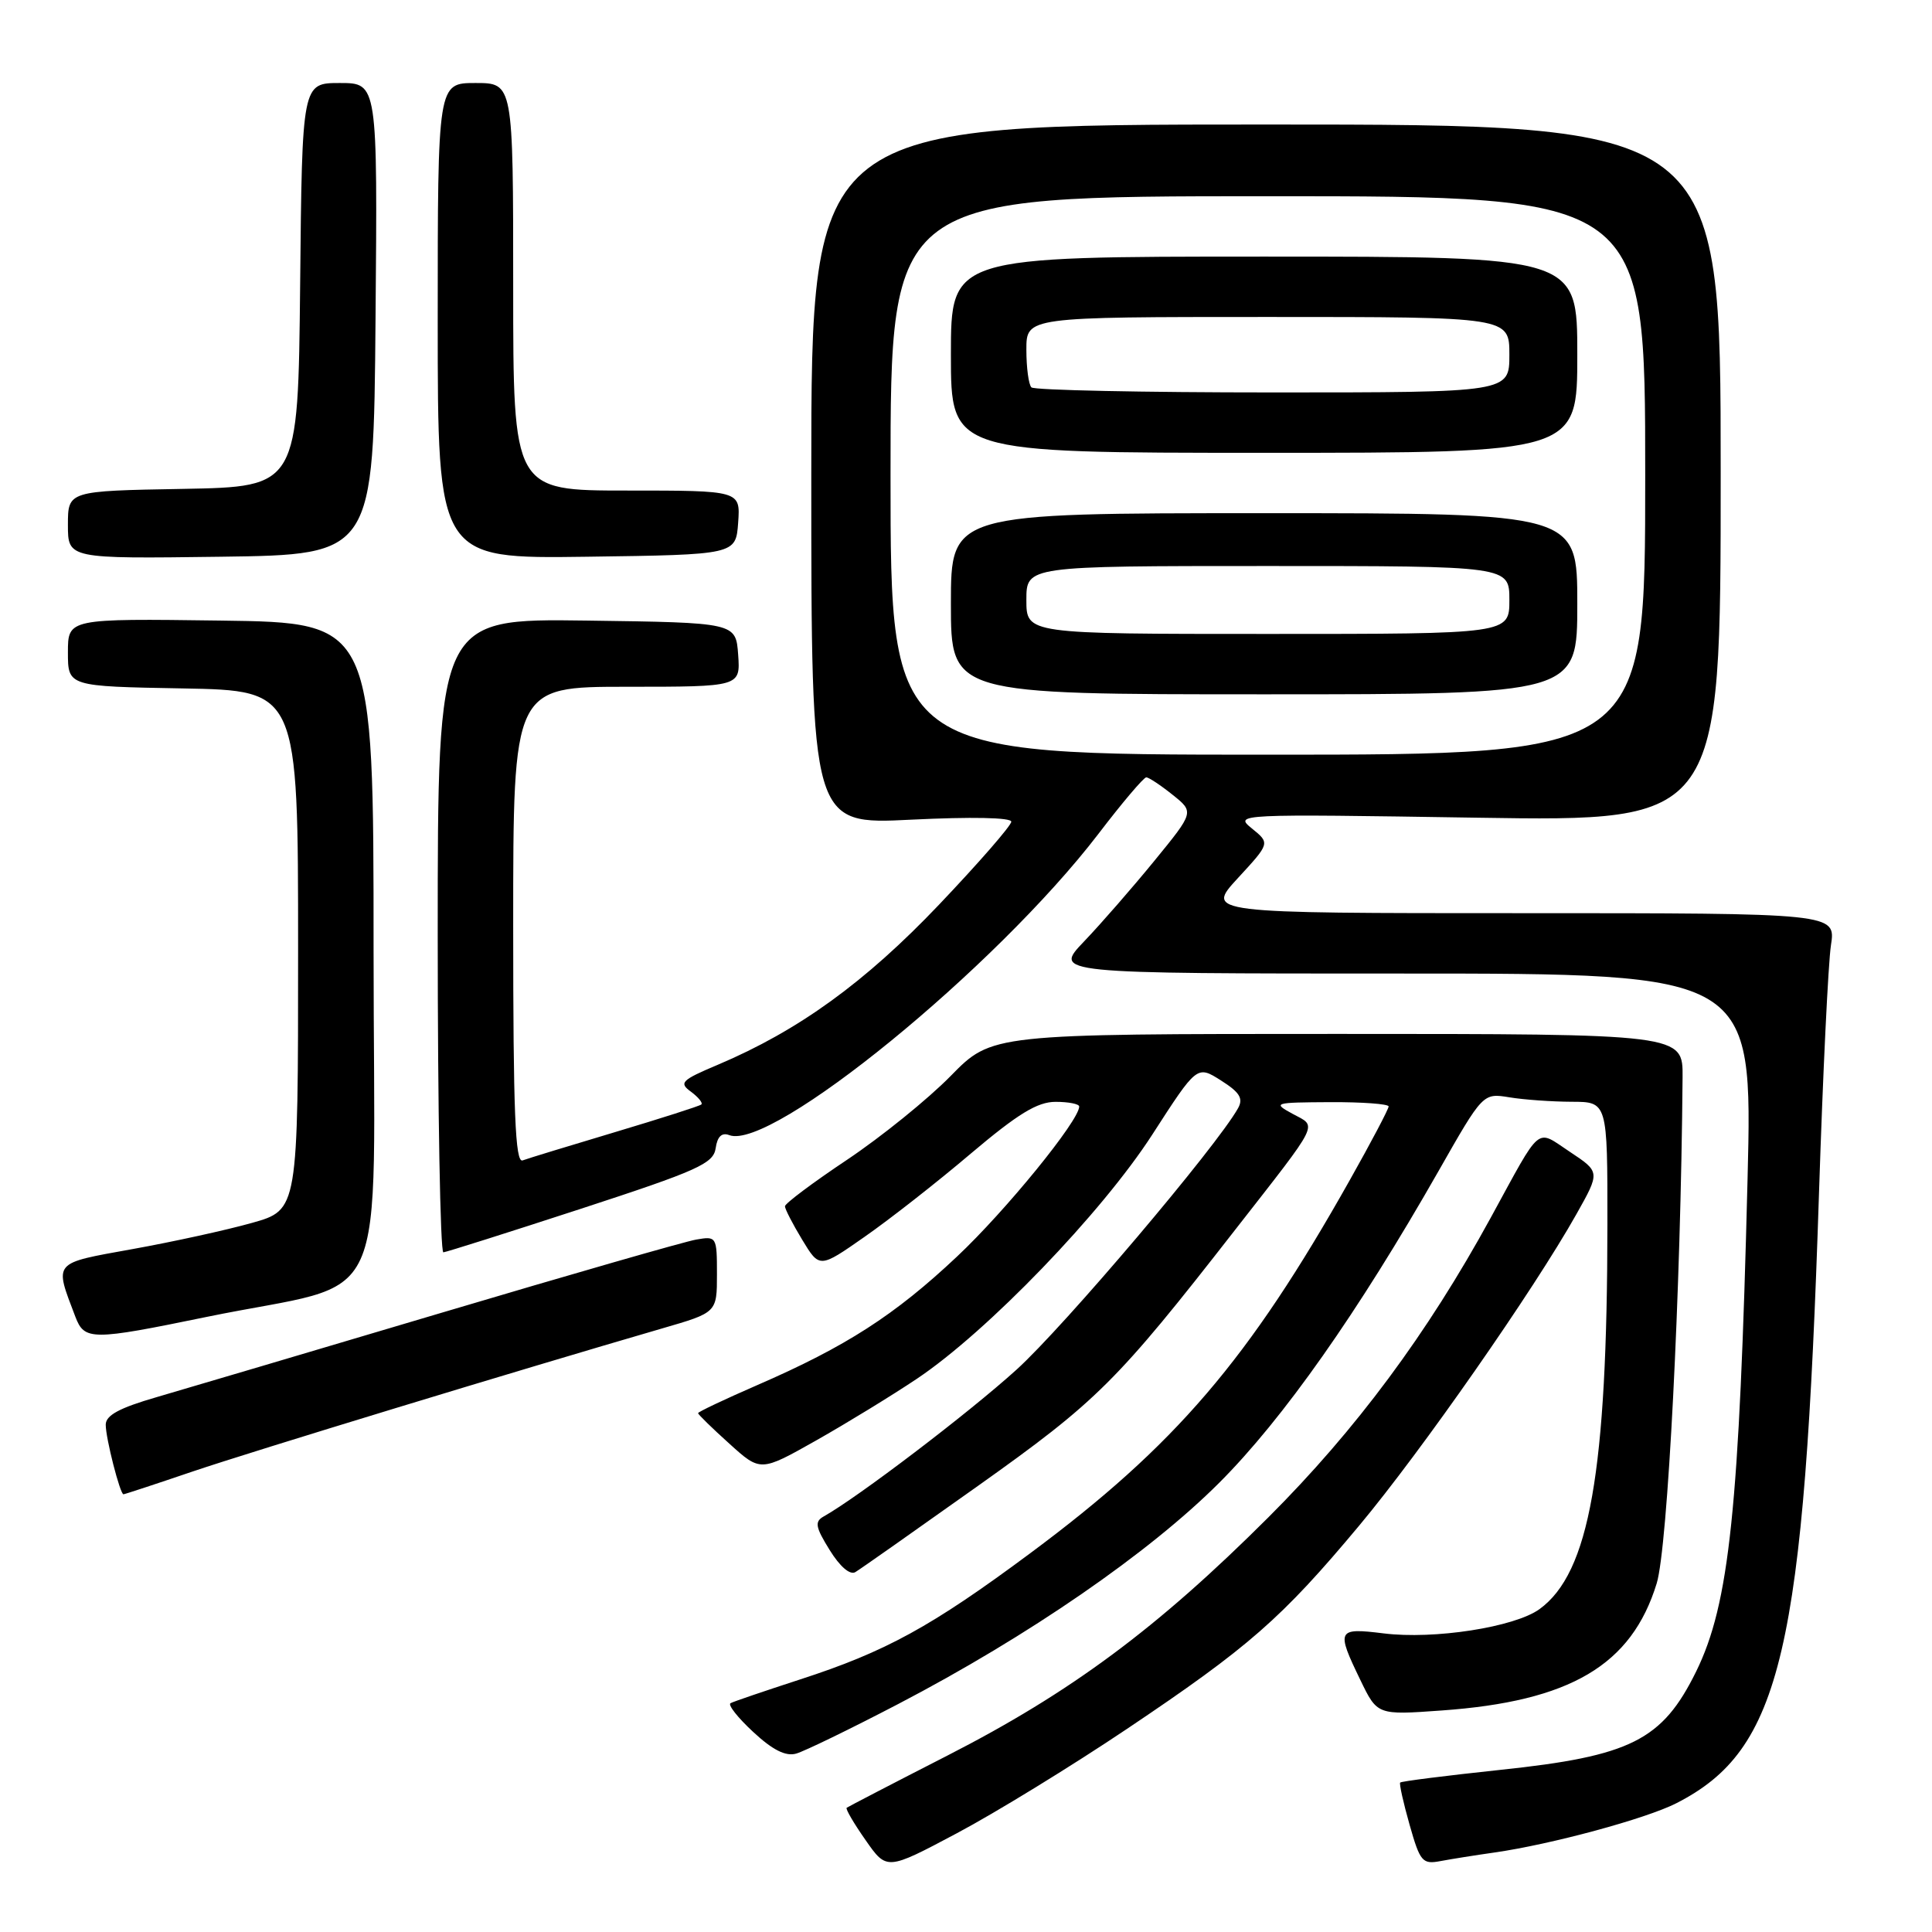 <?xml version="1.0" encoding="UTF-8" standalone="no"?>
<!DOCTYPE svg PUBLIC "-//W3C//DTD SVG 1.1//EN" "http://www.w3.org/Graphics/SVG/1.1/DTD/svg11.dtd" >
<svg xmlns="http://www.w3.org/2000/svg" xmlns:xlink="http://www.w3.org/1999/xlink" version="1.1" viewBox="0 0 256 256">
 <g >
 <path fill="currentColor"
d=" M 149.28 229.12 C 165.48 218.25 169.81 214.47 180.10 202.15 C 188.33 192.30 203.21 170.97 208.88 160.89 C 212.03 155.29 212.03 155.29 208.04 152.64 C 203.43 149.60 204.40 148.79 197.52 161.37 C 189.12 176.73 179.68 189.45 168.07 201.05 C 153.35 215.75 141.89 224.26 125.52 232.63 C 118.36 236.29 112.36 239.41 112.19 239.54 C 112.01 239.68 113.14 241.61 114.69 243.82 C 117.50 247.85 117.50 247.85 126.78 242.92 C 131.89 240.21 142.01 234.00 149.28 229.12 Z  M 198.00 245.47 C 205.51 244.40 218.10 240.99 222.12 238.94 C 236.05 231.83 239.06 218.96 241.03 158.00 C 241.54 142.32 242.25 127.59 242.61 125.25 C 243.26 121.00 243.26 121.00 201.50 121.00 C 159.75 121.00 159.75 121.00 164.02 116.36 C 168.29 111.73 168.29 111.73 165.90 109.79 C 163.52 107.86 163.71 107.85 195.75 108.35 C 228.00 108.85 228.00 108.85 228.00 62.67 C 228.00 16.50 228.00 16.50 167.75 16.50 C 107.50 16.50 107.50 16.50 107.50 62.89 C 107.50 109.28 107.50 109.28 120.75 108.61 C 128.70 108.22 134.00 108.32 134.00 108.88 C 134.00 109.39 129.69 114.34 124.42 119.88 C 114.63 130.17 105.80 136.56 95.13 141.08 C 90.27 143.13 89.93 143.48 91.56 144.66 C 92.54 145.39 93.16 146.15 92.93 146.35 C 92.69 146.56 87.55 148.20 81.50 150.01 C 75.45 151.82 69.94 153.50 69.25 153.76 C 68.27 154.12 68.00 147.47 68.00 122.61 C 68.00 91.00 68.00 91.00 83.06 91.00 C 98.11 91.00 98.11 91.00 97.81 86.75 C 97.50 82.50 97.50 82.50 77.75 82.23 C 58.00 81.96 58.00 81.96 58.00 123.98 C 58.00 147.09 58.34 165.97 58.75 165.94 C 59.16 165.90 67.38 163.30 77.00 160.16 C 92.47 155.11 94.54 154.18 94.83 152.14 C 95.05 150.60 95.64 150.03 96.63 150.41 C 102.19 152.54 131.91 128.28 145.54 110.50 C 148.69 106.37 151.55 103.00 151.89 103.00 C 152.22 103.01 153.79 104.04 155.37 105.31 C 158.24 107.60 158.24 107.60 152.97 114.05 C 150.07 117.60 145.88 122.41 143.64 124.75 C 139.58 129.00 139.58 129.00 185.91 129.00 C 232.24 129.00 232.24 129.00 231.56 156.25 C 230.47 199.93 229.16 212.52 224.74 221.50 C 220.25 230.61 216.07 232.70 198.77 234.52 C 191.63 235.28 185.66 236.03 185.53 236.20 C 185.39 236.36 185.95 238.88 186.78 241.80 C 188.17 246.70 188.48 247.06 190.89 246.60 C 192.33 246.33 195.53 245.82 198.00 245.47 Z  M 119.00 225.80 C 136.26 216.80 152.25 205.78 161.55 196.48 C 170.03 188.00 179.94 173.91 190.62 155.16 C 196.50 144.83 196.50 144.83 200.00 145.40 C 201.93 145.72 205.64 145.98 208.25 145.99 C 213.00 146.00 213.00 146.00 212.99 162.25 C 212.97 195.04 210.61 208.42 203.99 213.22 C 200.69 215.61 190.01 217.27 183.32 216.43 C 177.17 215.67 177.03 215.95 180.25 222.60 C 182.50 227.26 182.50 227.26 191.00 226.65 C 208.07 225.44 216.19 220.65 219.52 209.81 C 220.98 205.05 222.72 171.08 222.95 142.75 C 223.00 137.00 223.00 137.00 177.22 137.00 C 131.43 137.00 131.43 137.00 125.97 142.57 C 122.96 145.64 116.79 150.63 112.25 153.67 C 107.71 156.70 104.00 159.48 104.01 159.84 C 104.01 160.20 105.04 162.20 106.30 164.28 C 108.59 168.06 108.59 168.06 114.54 163.90 C 117.82 161.62 124.16 156.66 128.62 152.87 C 134.89 147.57 137.46 146.00 139.87 146.00 C 141.59 146.00 143.00 146.28 143.00 146.62 C 143.00 148.48 133.26 160.44 126.81 166.50 C 118.57 174.26 112.09 178.43 100.35 183.53 C 96.03 185.41 92.50 187.08 92.50 187.25 C 92.50 187.42 94.36 189.24 96.64 191.29 C 100.77 195.03 100.77 195.03 108.14 190.87 C 112.19 188.58 118.20 184.90 121.50 182.69 C 130.82 176.45 145.98 160.73 152.69 150.33 C 158.61 141.15 158.61 141.15 161.79 143.17 C 164.27 144.74 164.77 145.55 164.05 146.84 C 161.24 151.89 140.99 175.79 134.68 181.50 C 128.33 187.25 113.69 198.39 109.14 200.94 C 107.92 201.63 108.04 202.33 109.93 205.38 C 111.29 207.58 112.63 208.74 113.34 208.31 C 113.98 207.93 121.28 202.79 129.57 196.90 C 145.41 185.64 147.96 183.11 163.63 163.00 C 175.09 148.32 174.56 149.37 171.28 147.59 C 168.60 146.13 168.77 146.08 176.25 146.04 C 180.51 146.02 184.00 146.28 184.00 146.61 C 184.00 146.95 181.69 151.34 178.86 156.36 C 165.45 180.20 155.74 191.53 136.50 205.82 C 123.39 215.56 117.33 218.87 106.00 222.54 C 101.33 224.06 97.18 225.47 96.80 225.68 C 96.41 225.89 97.76 227.60 99.80 229.49 C 102.37 231.88 104.11 232.76 105.50 232.36 C 106.60 232.05 112.67 229.10 119.00 225.80 Z  M 25.56 194.97 C 33.54 192.27 68.46 181.63 87.75 176.02 C 95.00 173.92 95.00 173.92 95.00 168.84 C 95.00 163.86 94.95 163.78 92.25 164.25 C 90.74 164.51 75.55 168.88 58.50 173.95 C 41.45 179.02 24.46 184.05 20.75 185.13 C 15.81 186.56 14.00 187.54 14.01 188.79 C 14.01 190.59 15.91 198.00 16.36 198.00 C 16.51 198.00 20.65 196.64 25.56 194.97 Z  M 27.37 174.50 C 52.26 169.38 49.50 175.44 49.50 125.93 C 49.50 82.50 49.50 82.50 29.25 82.23 C 9.00 81.96 9.00 81.96 9.00 86.45 C 9.00 90.95 9.00 90.95 24.25 91.22 C 39.50 91.50 39.50 91.50 39.50 125.91 C 39.50 160.32 39.50 160.32 33.39 162.04 C 30.02 162.99 22.90 164.55 17.56 165.51 C 6.89 167.44 7.18 167.09 9.98 174.46 C 11.19 177.64 12.12 177.64 27.37 174.50 Z  M 49.76 42.25 C 50.03 11.00 50.03 11.00 45.03 11.00 C 40.03 11.00 40.03 11.00 39.77 37.75 C 39.50 64.50 39.50 64.50 24.25 64.78 C 9.00 65.05 9.00 65.05 9.00 69.55 C 9.00 74.04 9.00 74.04 29.25 73.77 C 49.50 73.50 49.50 73.50 49.76 42.25 Z  M 97.81 69.25 C 98.11 65.00 98.11 65.00 83.06 65.00 C 68.00 65.00 68.00 65.00 68.00 38.00 C 68.00 11.00 68.00 11.00 63.00 11.00 C 58.00 11.00 58.00 11.00 58.00 42.52 C 58.00 74.04 58.00 74.04 77.75 73.77 C 97.50 73.50 97.50 73.50 97.81 69.25 Z  M 118.00 63.00 C 118.00 26.00 118.00 26.00 168.00 26.00 C 218.00 26.00 218.00 26.00 218.00 63.00 C 218.00 100.00 218.00 100.00 168.00 100.00 C 118.00 100.00 118.00 100.00 118.00 63.00 Z  M 209.00 80.00 C 209.00 68.00 209.00 68.00 167.50 68.00 C 126.00 68.00 126.00 68.00 126.00 80.00 C 126.00 92.00 126.00 92.00 167.50 92.00 C 209.00 92.00 209.00 92.00 209.00 80.00 Z  M 209.00 47.00 C 209.00 34.00 209.00 34.00 167.50 34.00 C 126.00 34.00 126.00 34.00 126.00 47.00 C 126.00 60.00 126.00 60.00 167.50 60.00 C 209.00 60.00 209.00 60.00 209.00 47.00 Z  M 136.00 79.50 C 136.00 75.00 136.00 75.00 168.00 75.00 C 200.00 75.00 200.00 75.00 200.00 79.50 C 200.00 84.00 200.00 84.00 168.00 84.00 C 136.00 84.00 136.00 84.00 136.00 79.50 Z  M 136.67 51.33 C 136.30 50.97 136.00 48.72 136.00 46.33 C 136.00 42.00 136.00 42.00 168.00 42.00 C 200.00 42.00 200.00 42.00 200.00 47.00 C 200.00 52.00 200.00 52.00 168.67 52.00 C 151.43 52.00 137.03 51.70 136.67 51.33 Z "/>
</g>
</svg>